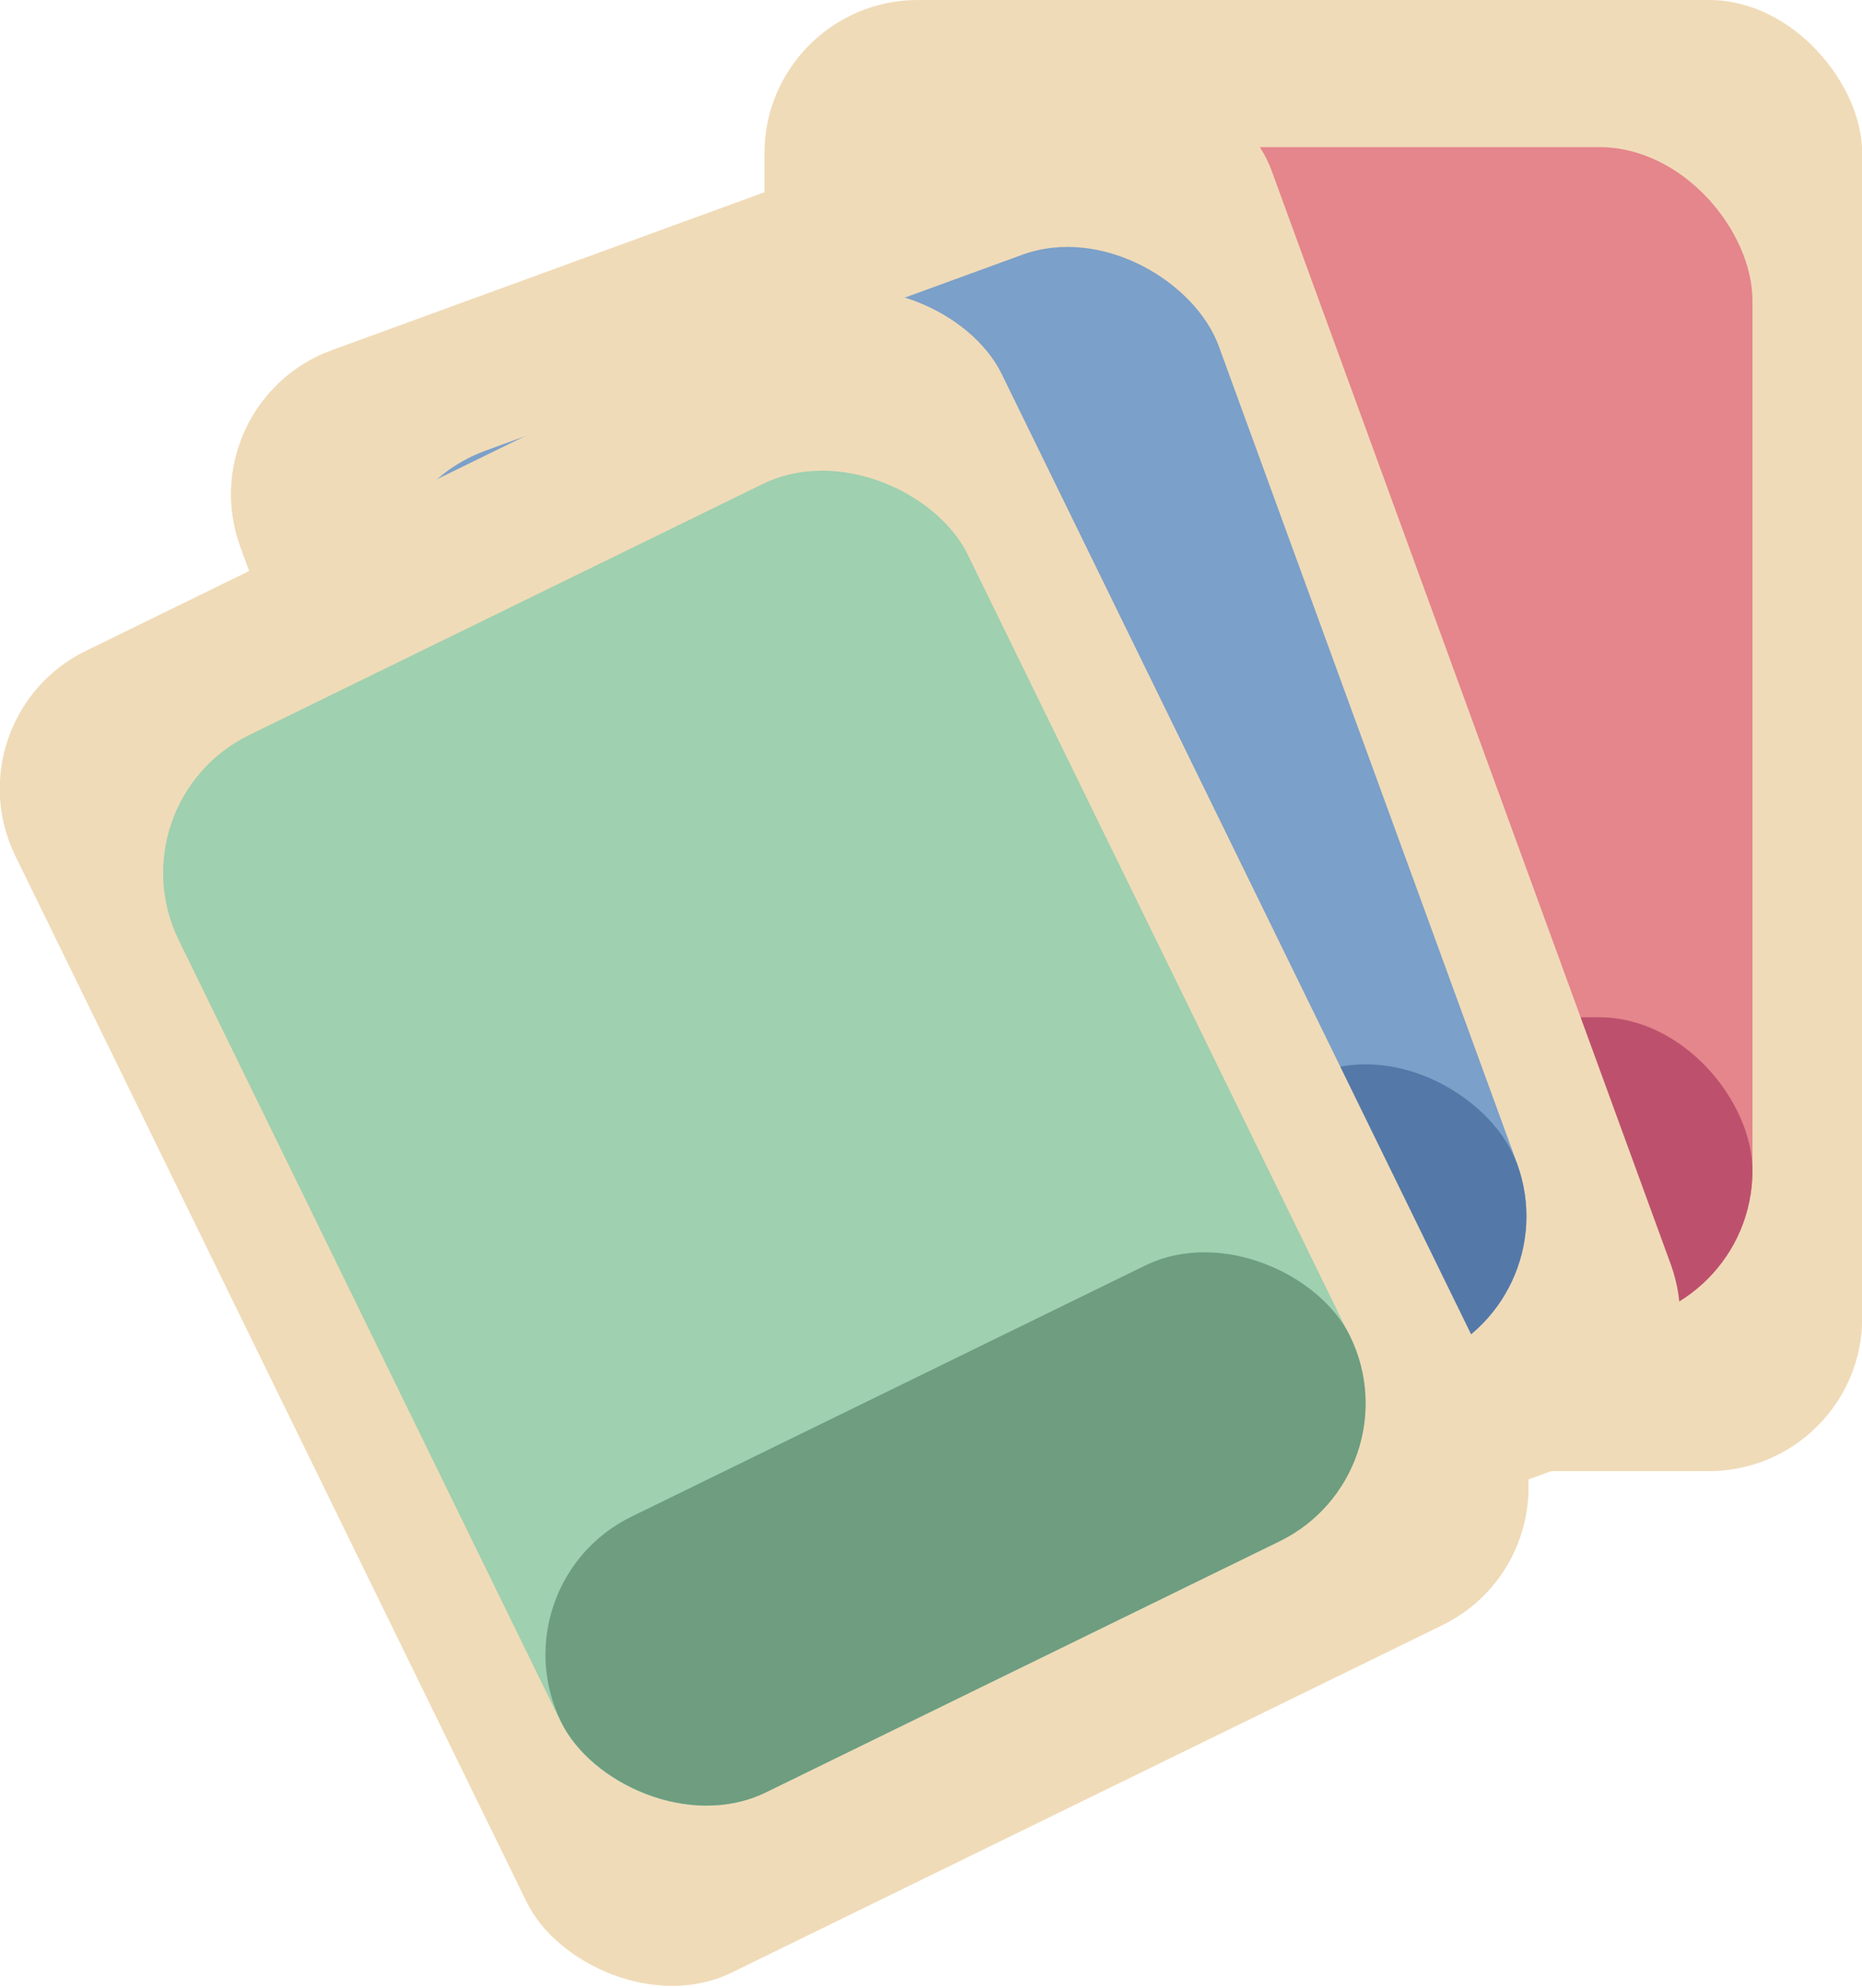 <?xml version="1.0" encoding="UTF-8"?><svg id="Capa_1" xmlns="http://www.w3.org/2000/svg" viewBox="0 0 71.39 76.23"><g><rect x="29.31" width="42.09" height="56.4" rx="5.88" ry="5.88" fill="#f0dbb8"/><rect x="33.52" y="5.64" width="33.67" height="45.12" rx="5.88" ry="5.88" fill="#e5858c"/><rect x="33.52" y="39" width="33.67" height="11.76" rx="5.88" ry="5.88" fill="#bd516d"/></g><g><rect x="15.59" y="6.51" width="42.09" height="56.4" rx="5.88" ry="5.88" transform="translate(-9.68 14.67) rotate(-20.05)" fill="#f0dbb8"/><rect x="19.8" y="12.15" width="33.67" height="45.12" rx="5.88" ry="5.88" transform="translate(-9.68 14.67) rotate(-20.05)" fill="#7ba0c9"/><rect x="25.52" y="44.5" width="33.67" height="11.76" rx="5.88" ry="5.88" transform="translate(-14.71 17.58) rotate(-20.05)" fill="#5479a8"/></g><g><rect x="8.26" y="15.43" width="42.09" height="56.4" rx="5.88" ry="5.88" transform="translate(-16.19 17.3) rotate(-26.05)" fill="#f0dbb8"/><rect x="12.47" y="21.08" width="33.67" height="45.12" rx="5.88" ry="5.88" transform="translate(-16.19 17.3) rotate(-26.05)" fill="#9fd0af"/><rect x="19.8" y="52.74" width="33.67" height="11.76" rx="5.88" ry="5.88" transform="translate(-22.02 22.04) rotate(-26.05)" fill="#6e9d80"/></g></svg>